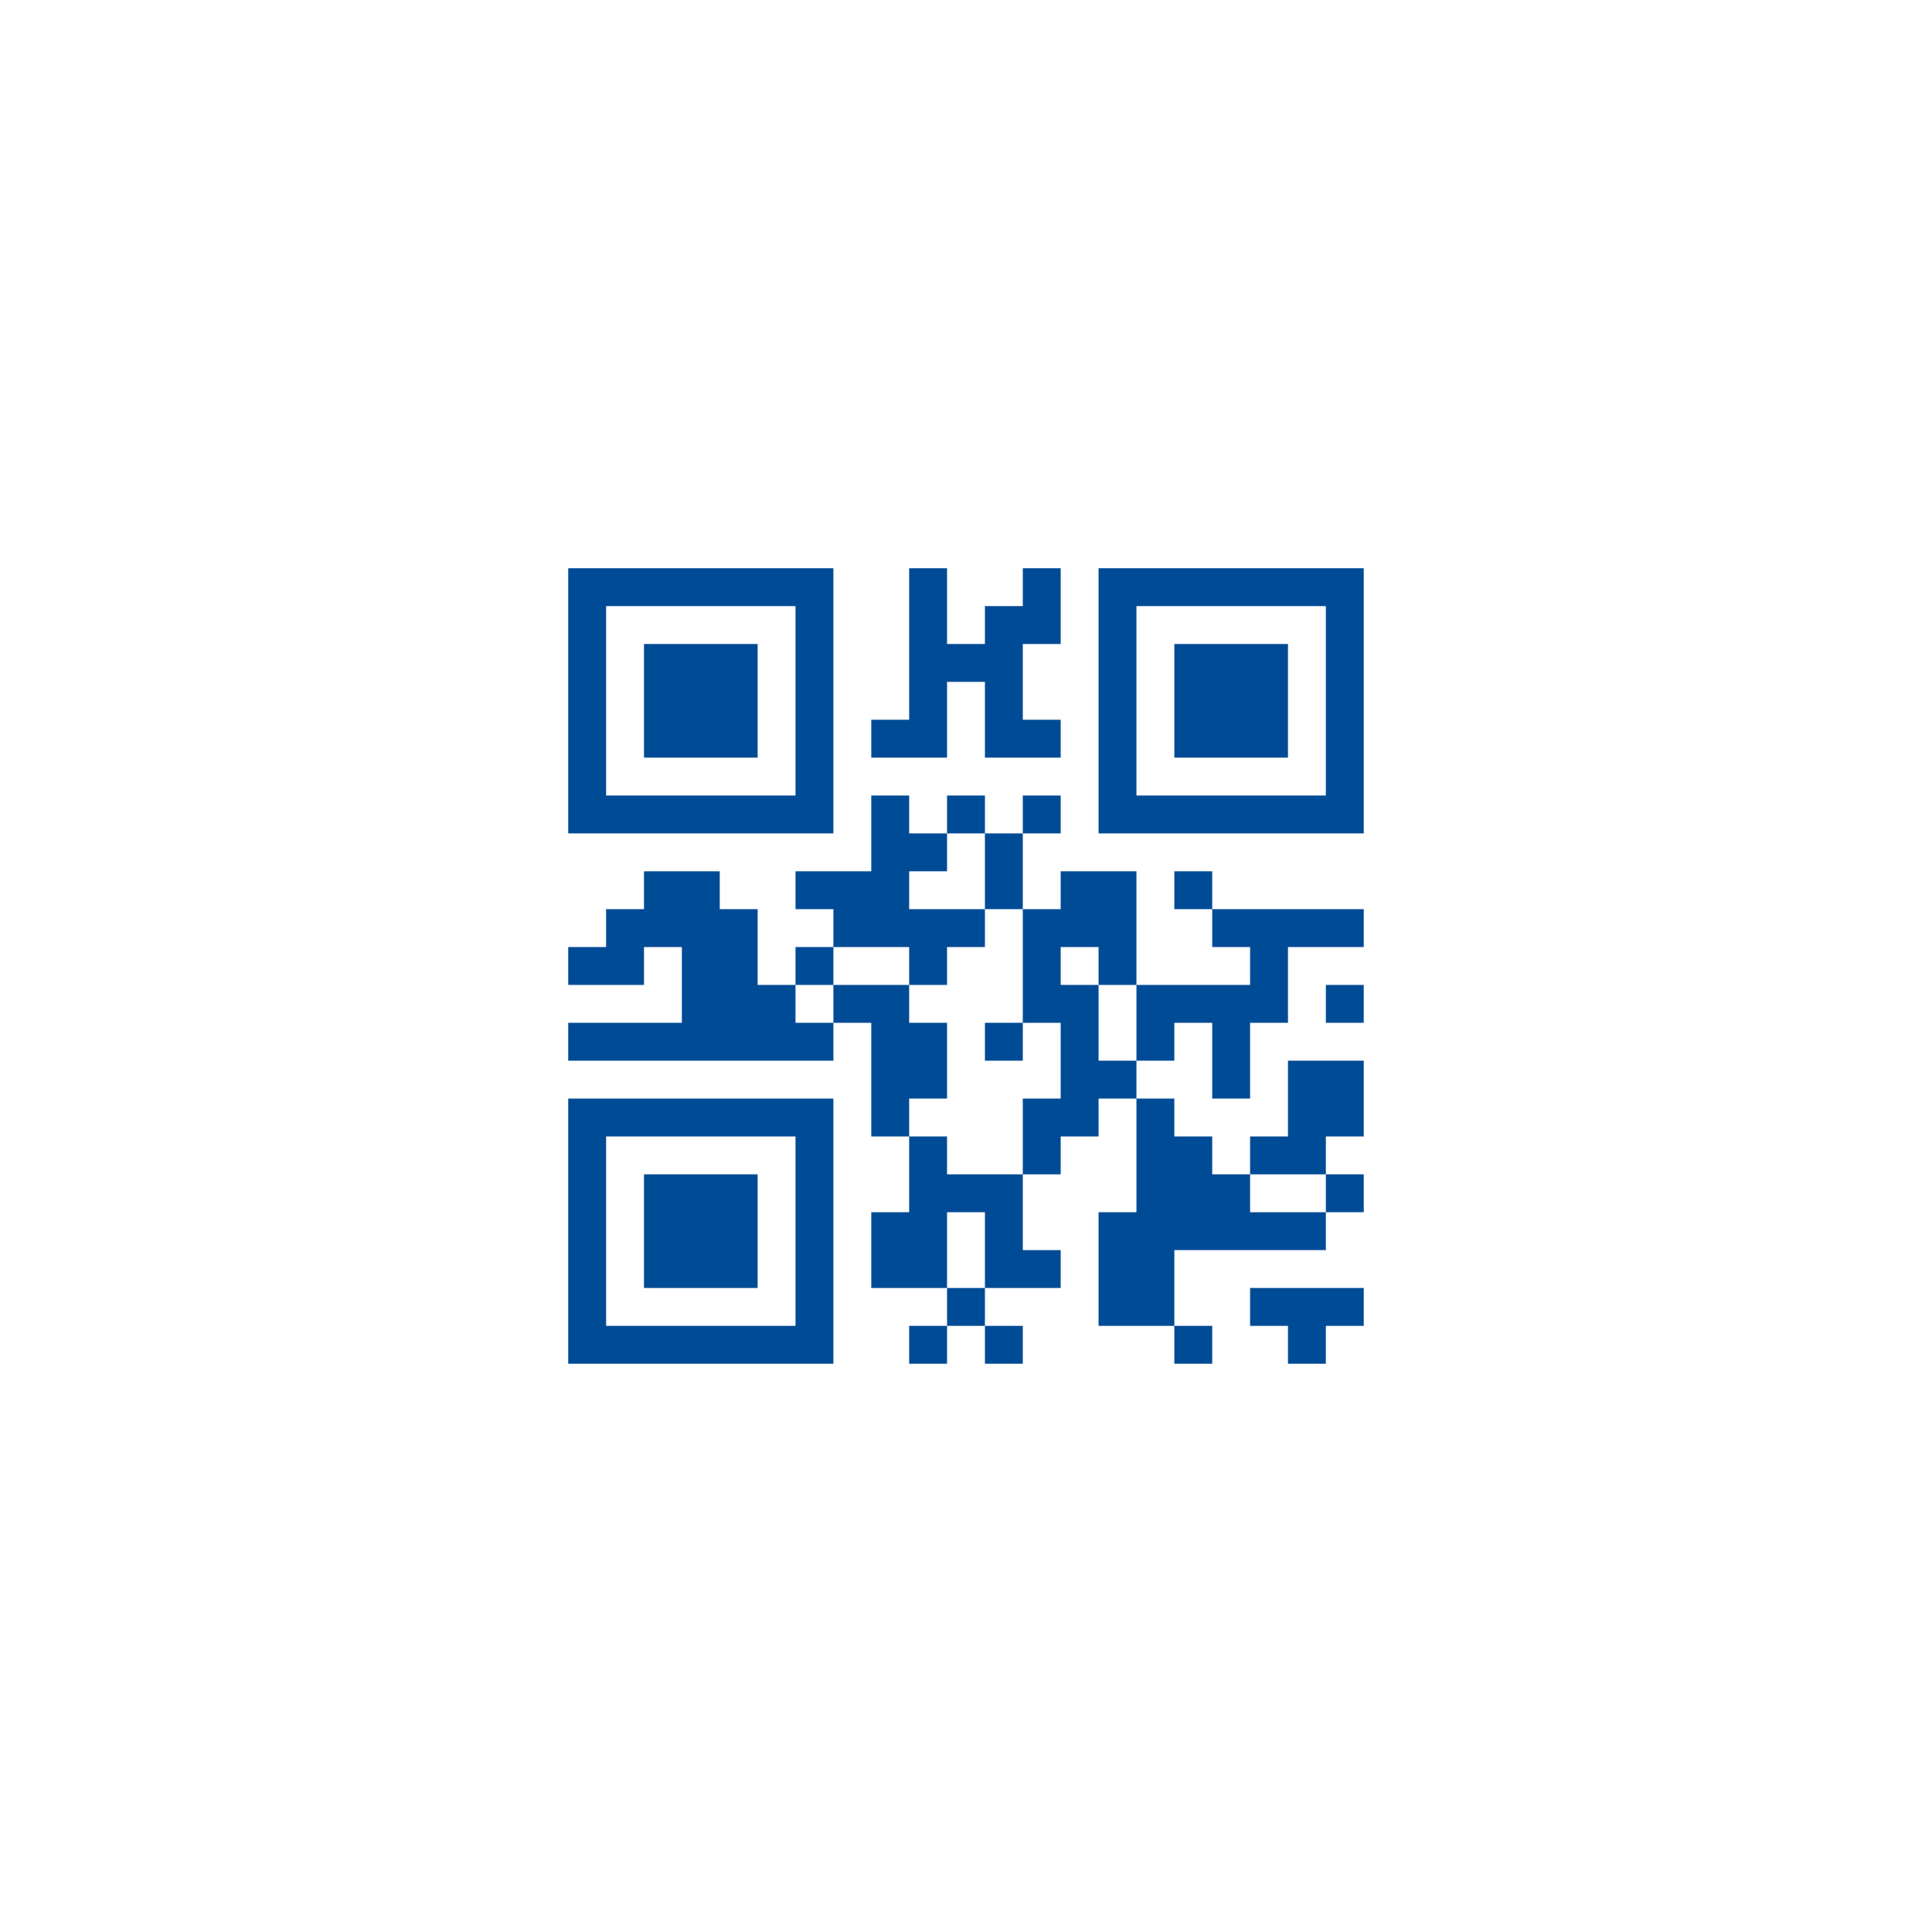 <?xml version="1.0" encoding="UTF-8"?>
<svg xmlns="http://www.w3.org/2000/svg" version="1.1" width="400" height="400" viewBox="0 0 400 400"><rect x="0" y="0" width="400" height="400" fill="#ffffff"/><g transform="scale(7.843)"><g transform="translate(15,15)"><path fill-rule="evenodd" d="M9 0L9 4L8 4L8 5L10 5L10 3L11 3L11 5L13 5L13 4L12 4L12 2L13 2L13 0L12 0L12 1L11 1L11 2L10 2L10 0ZM8 6L8 8L6 8L6 9L7 9L7 10L6 10L6 11L5 11L5 9L4 9L4 8L2 8L2 9L1 9L1 10L0 10L0 11L2 11L2 10L3 10L3 12L0 12L0 13L7 13L7 12L8 12L8 15L9 15L9 17L8 17L8 19L10 19L10 20L9 20L9 21L10 21L10 20L11 20L11 21L12 21L12 20L11 20L11 19L13 19L13 18L12 18L12 16L13 16L13 15L14 15L14 14L15 14L15 17L14 17L14 20L16 20L16 21L17 21L17 20L16 20L16 18L20 18L20 17L21 17L21 16L20 16L20 15L21 15L21 13L19 13L19 15L18 15L18 16L17 16L17 15L16 15L16 14L15 14L15 13L16 13L16 12L17 12L17 14L18 14L18 12L19 12L19 10L21 10L21 9L17 9L17 8L16 8L16 9L17 9L17 10L18 10L18 11L15 11L15 8L13 8L13 9L12 9L12 7L13 7L13 6L12 6L12 7L11 7L11 6L10 6L10 7L9 7L9 6ZM10 7L10 8L9 8L9 9L11 9L11 10L10 10L10 11L9 11L9 10L7 10L7 11L6 11L6 12L7 12L7 11L9 11L9 12L10 12L10 14L9 14L9 15L10 15L10 16L12 16L12 14L13 14L13 12L12 12L12 9L11 9L11 7ZM13 10L13 11L14 11L14 13L15 13L15 11L14 11L14 10ZM20 11L20 12L21 12L21 11ZM11 12L11 13L12 13L12 12ZM18 16L18 17L20 17L20 16ZM10 17L10 19L11 19L11 17ZM18 19L18 20L19 20L19 21L20 21L20 20L21 20L21 19ZM0 0L0 7L7 7L7 0ZM1 1L1 6L6 6L6 1ZM2 2L2 5L5 5L5 2ZM14 0L14 7L21 7L21 0ZM15 1L15 6L20 6L20 1ZM16 2L16 5L19 5L19 2ZM0 14L0 21L7 21L7 14ZM1 15L1 20L6 20L6 15ZM2 16L2 19L5 19L5 16Z" fill="#004b96"/></g></g></svg>
